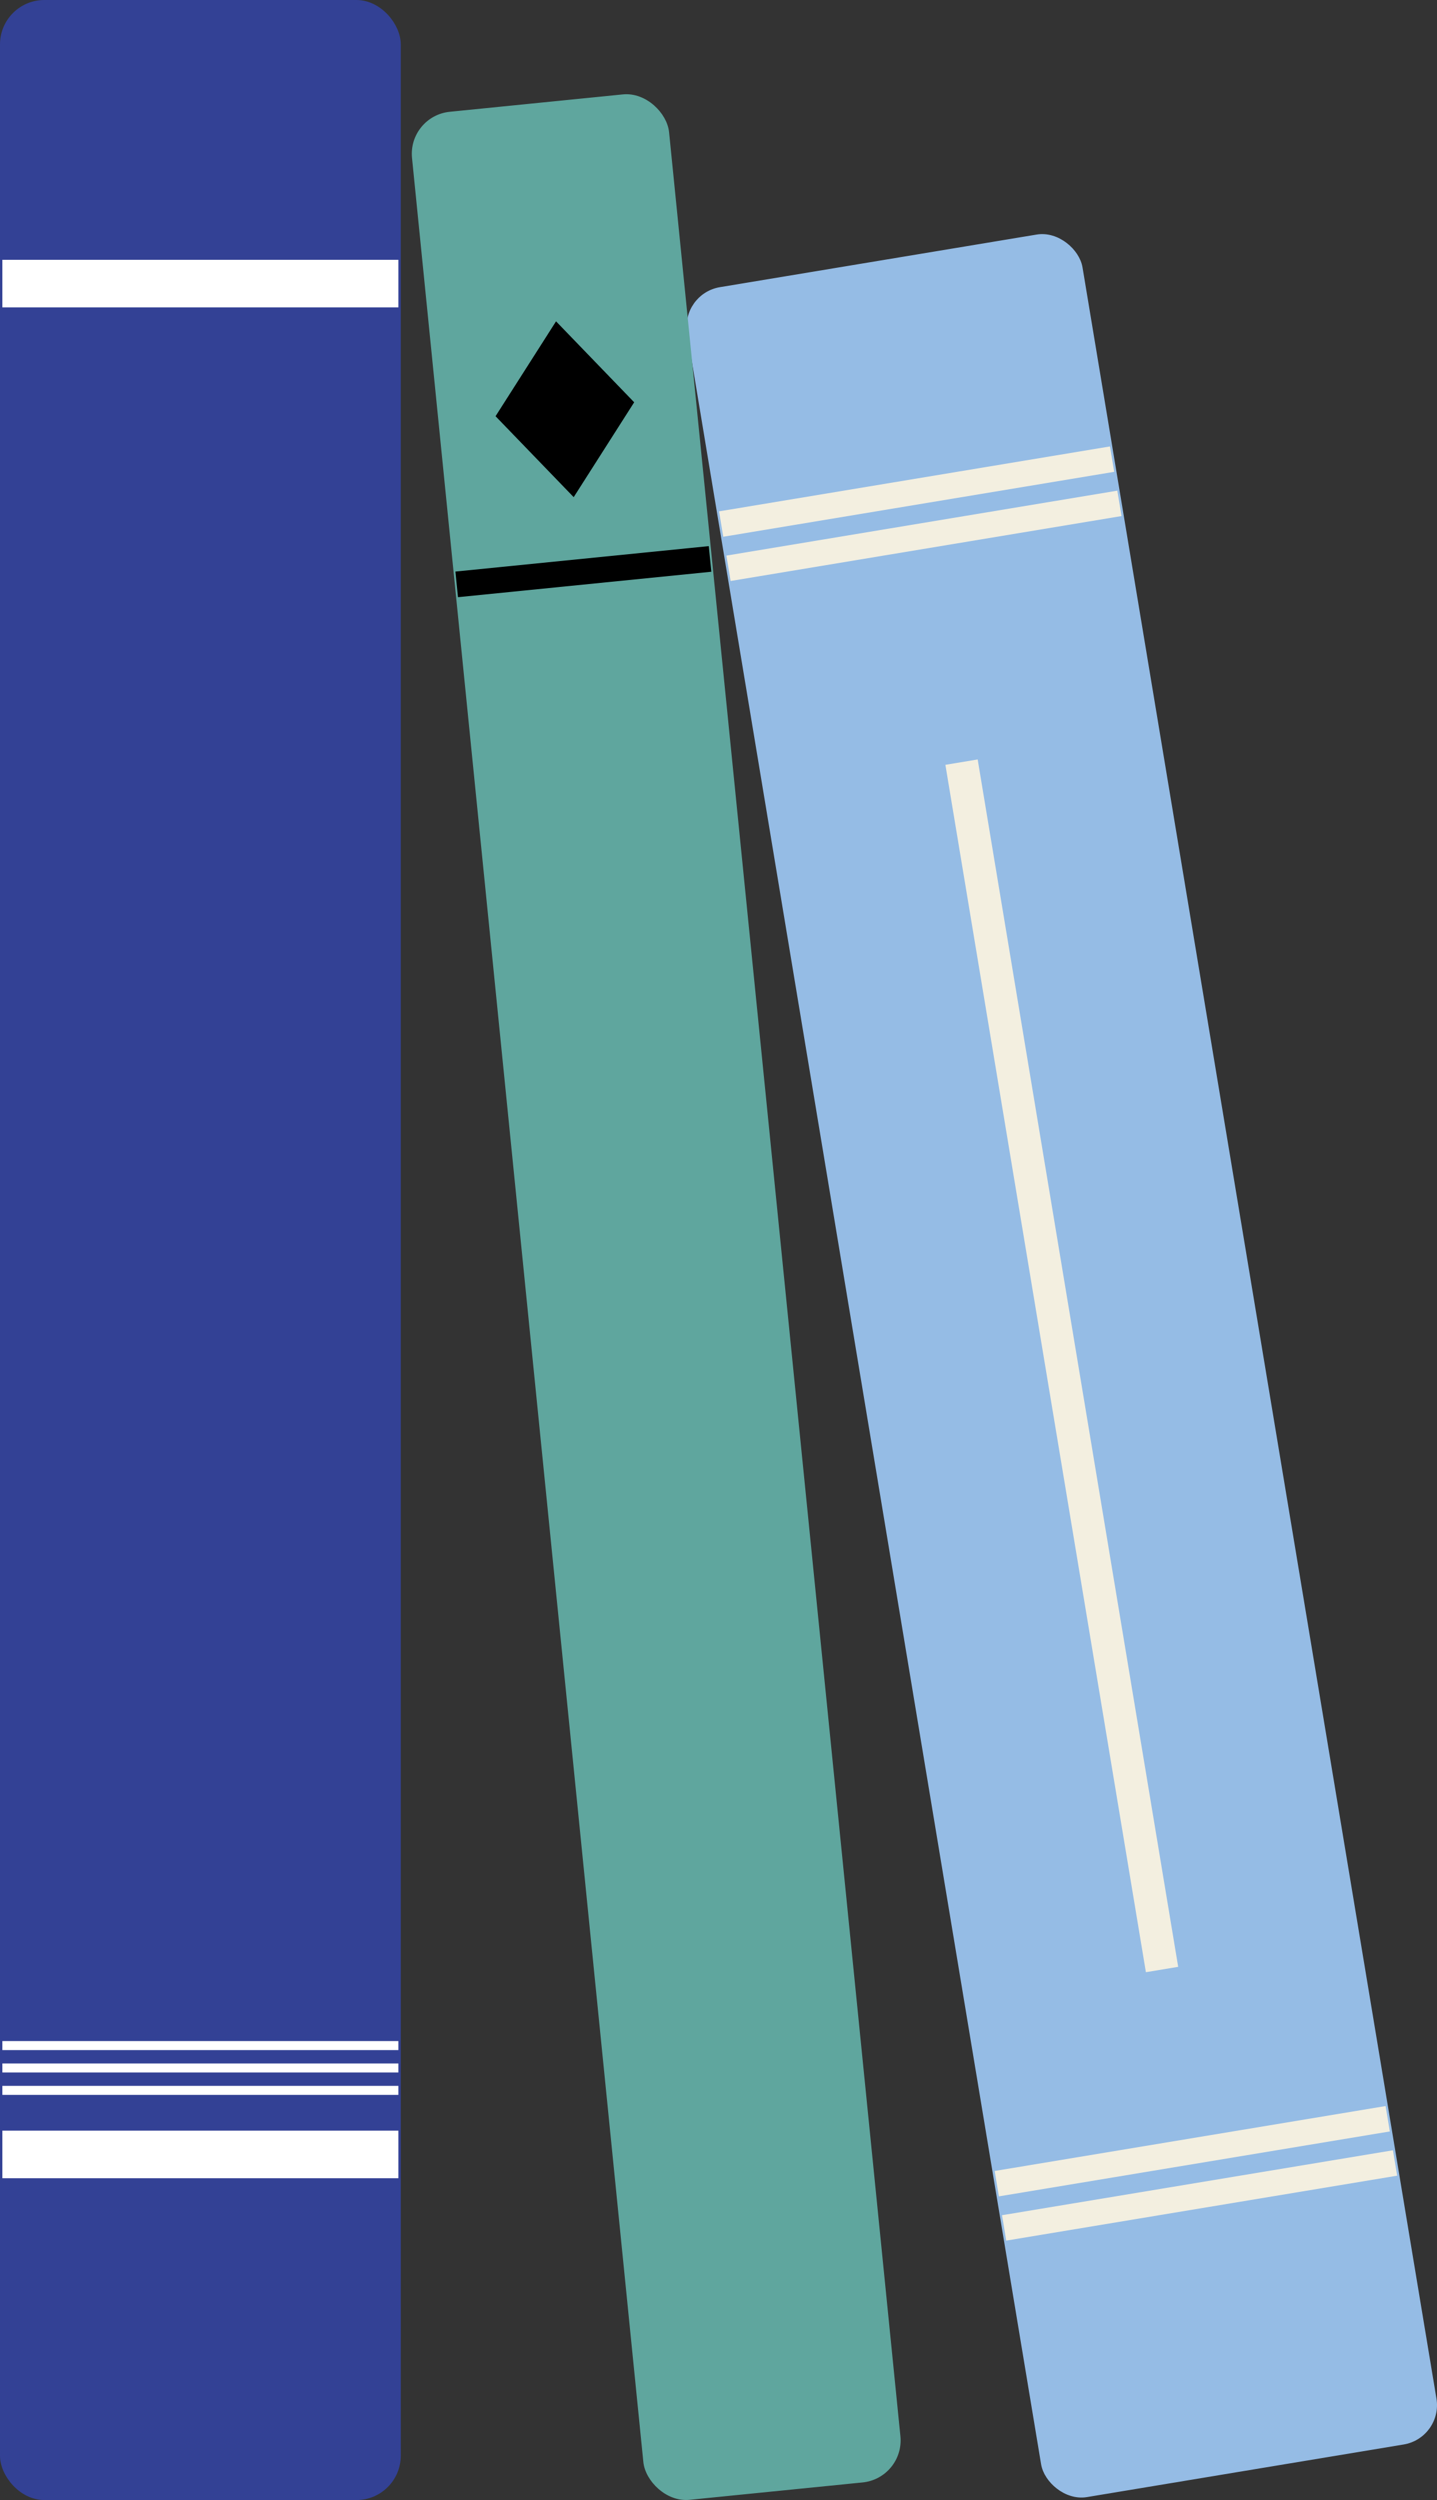 <?xml version="1.0" encoding="UTF-8" standalone="no"?>
<!-- Created with Inkscape (http://www.inkscape.org/) -->

<svg
   width="33.941mm"
   height="59.045mm"
   viewBox="0 0 33.941 59.045"
   version="1.1"
   id="svg1"
   xml:space="preserve"
   inkscape:export-filename="bitmap.svg"
   inkscape:export-xdpi="96"
   inkscape:export-ydpi="96"
   inkscape:version="1.3 (0e150ed6c4, 2023-07-21)"
   sodipodi:docname="books.svg"
   xmlns:inkscape="http://www.inkscape.org/namespaces/inkscape"
   xmlns:sodipodi="http://sodipodi.sourceforge.net/DTD/sodipodi-0.dtd"
   xmlns="http://www.w3.org/2000/svg"
   xmlns:svg="http://www.w3.org/2000/svg"><rect x="0" y="0" width="33.941" height="59.045" fill="#333333" stroke="none"/><sodipodi:namedview
     id="namedview1"
     pagecolor="#ffffff"
     bordercolor="#000000"
     borderopacity="0.25"
     inkscape:showpageshadow="2"
     inkscape:pageopacity="0.0"
     inkscape:pagecheckerboard="0"
     inkscape:deskcolor="#d1d1d1"
     inkscape:document-units="mm"
     inkscape:zoom="0.5"
     inkscape:cx="528"
     inkscape:cy="575"
     inkscape:window-width="1920"
     inkscape:window-height="986"
     inkscape:window-x="-11"
     inkscape:window-y="-11"
     inkscape:window-maximized="1"
     inkscape:current-layer="layer1" /><defs
     id="defs1" /><g
     inkscape:label="Layer 1"
     inkscape:groupmode="layer"
     id="layer1"
     transform="translate(-46.155,-159.344)"><g
       id="g25"
       inkscape:export-filename="bookshelf1.svg"
       inkscape:export-xdpi="96"
       inkscape:export-ydpi="96"><g
         id="g7"><rect
           style="fill:#334195;fill-opacity:1;stroke:#334195;stroke-width:0.112;stroke-opacity:1"
           id="rect2"
           width="9.354"
           height="58.933"
           x="46.211"
           y="159.4"
           ry="0.992" /><rect
           style="fill:#ffffff;fill-opacity:1;stroke-width:0.112"
           id="rect3"
           width="9.354"
           height="1.123"
           x="46.211"
           y="165.48"
           ry="0" /><rect
           style="fill:#ffffff;fill-opacity:1;stroke-width:0.112"
           id="rect4"
           width="9.354"
           height="1.123"
           x="46.211"
           y="209.665"
           ry="0" /><rect
           style="fill:#ffffff;fill-opacity:1;stroke-width:0.049"
           id="rect5"
           width="9.354"
           height="0.213"
           x="46.211"
           y="208.607"
           ry="0" /><rect
           style="fill:#ffffff;fill-opacity:1;stroke-width:0.049"
           id="rect6"
           width="9.354"
           height="0.213"
           x="46.211"
           y="208.078"
           ry="0" /><rect
           style="fill:#ffffff;fill-opacity:1;stroke-width:0.049"
           id="rect7"
           width="9.354"
           height="0.213"
           x="46.211"
           y="207.549"
           ry="0" /></g></g><g
       id="g23"
       transform="rotate(-9.43,69.241,192.051)"><rect
         style="fill:#95bce5;fill-opacity:1;stroke:#95bce5;stroke-width:0.106;stroke-opacity:1"
         id="rect8"
         width="9.36"
         height="52.802"
         x="66.601"
         y="165.533"
         ry="0.889" /><rect
         style="fill:#f3efe0;fill-opacity:1;stroke-width:0.082"
         id="rect9"
         width="9.36"
         height="0.608"
         x="66.601"
         y="170.7"
         ry="0" /><rect
         style="fill:#f3efe0;fill-opacity:1;stroke-width:0.082"
         id="rect13"
         width="9.36"
         height="0.608"
         x="66.601"
         y="171.759"
         ry="0" /><rect
         style="fill:#f3efe0;fill-opacity:1;stroke-width:0.082"
         id="rect14"
         width="9.36"
         height="0.608"
         x="66.601"
         y="210.433"
         ry="0" /><rect
         style="fill:#f3efe0;fill-opacity:1;stroke-width:0.082"
         id="rect15"
         width="9.36"
         height="0.608"
         x="66.601"
         y="211.492"
         ry="0" /><rect
         style="fill:#f3efe0;fill-opacity:1;stroke:none;stroke-width:0.083;stroke-opacity:1"
         id="rect16"
         width="0.773"
         height="28.906"
         x="70.894"
         y="177.481" /></g><g
       id="g24"
       transform="rotate(-5.734,76.432,499.063)"><rect
         style="fill:#5fa69e;fill-opacity:1;stroke:#5fa69e;stroke-width:0.088;stroke-opacity:1"
         id="rect17"
         width="6.014"
         height="56.595"
         x="89.602"
         y="161.751"
         ry="0.953" /><rect
         style="fill:#000000;fill-opacity:1;stroke:#5fa69e;stroke-width:0.022;stroke-opacity:1"
         id="rect22"
         width="2.68"
         height="2.68"
         x="181.047"
         y="31.52"
         transform="matrix(0.619,0.785,-0.619,0.785,0,0)" /><rect
         style="fill:#000000;fill-opacity:1;stroke-width:0.066"
         id="rect23"
         width="6.014"
         height="0.608"
         x="89.602"
         y="172.525"
         ry="0" /></g></g></svg>
